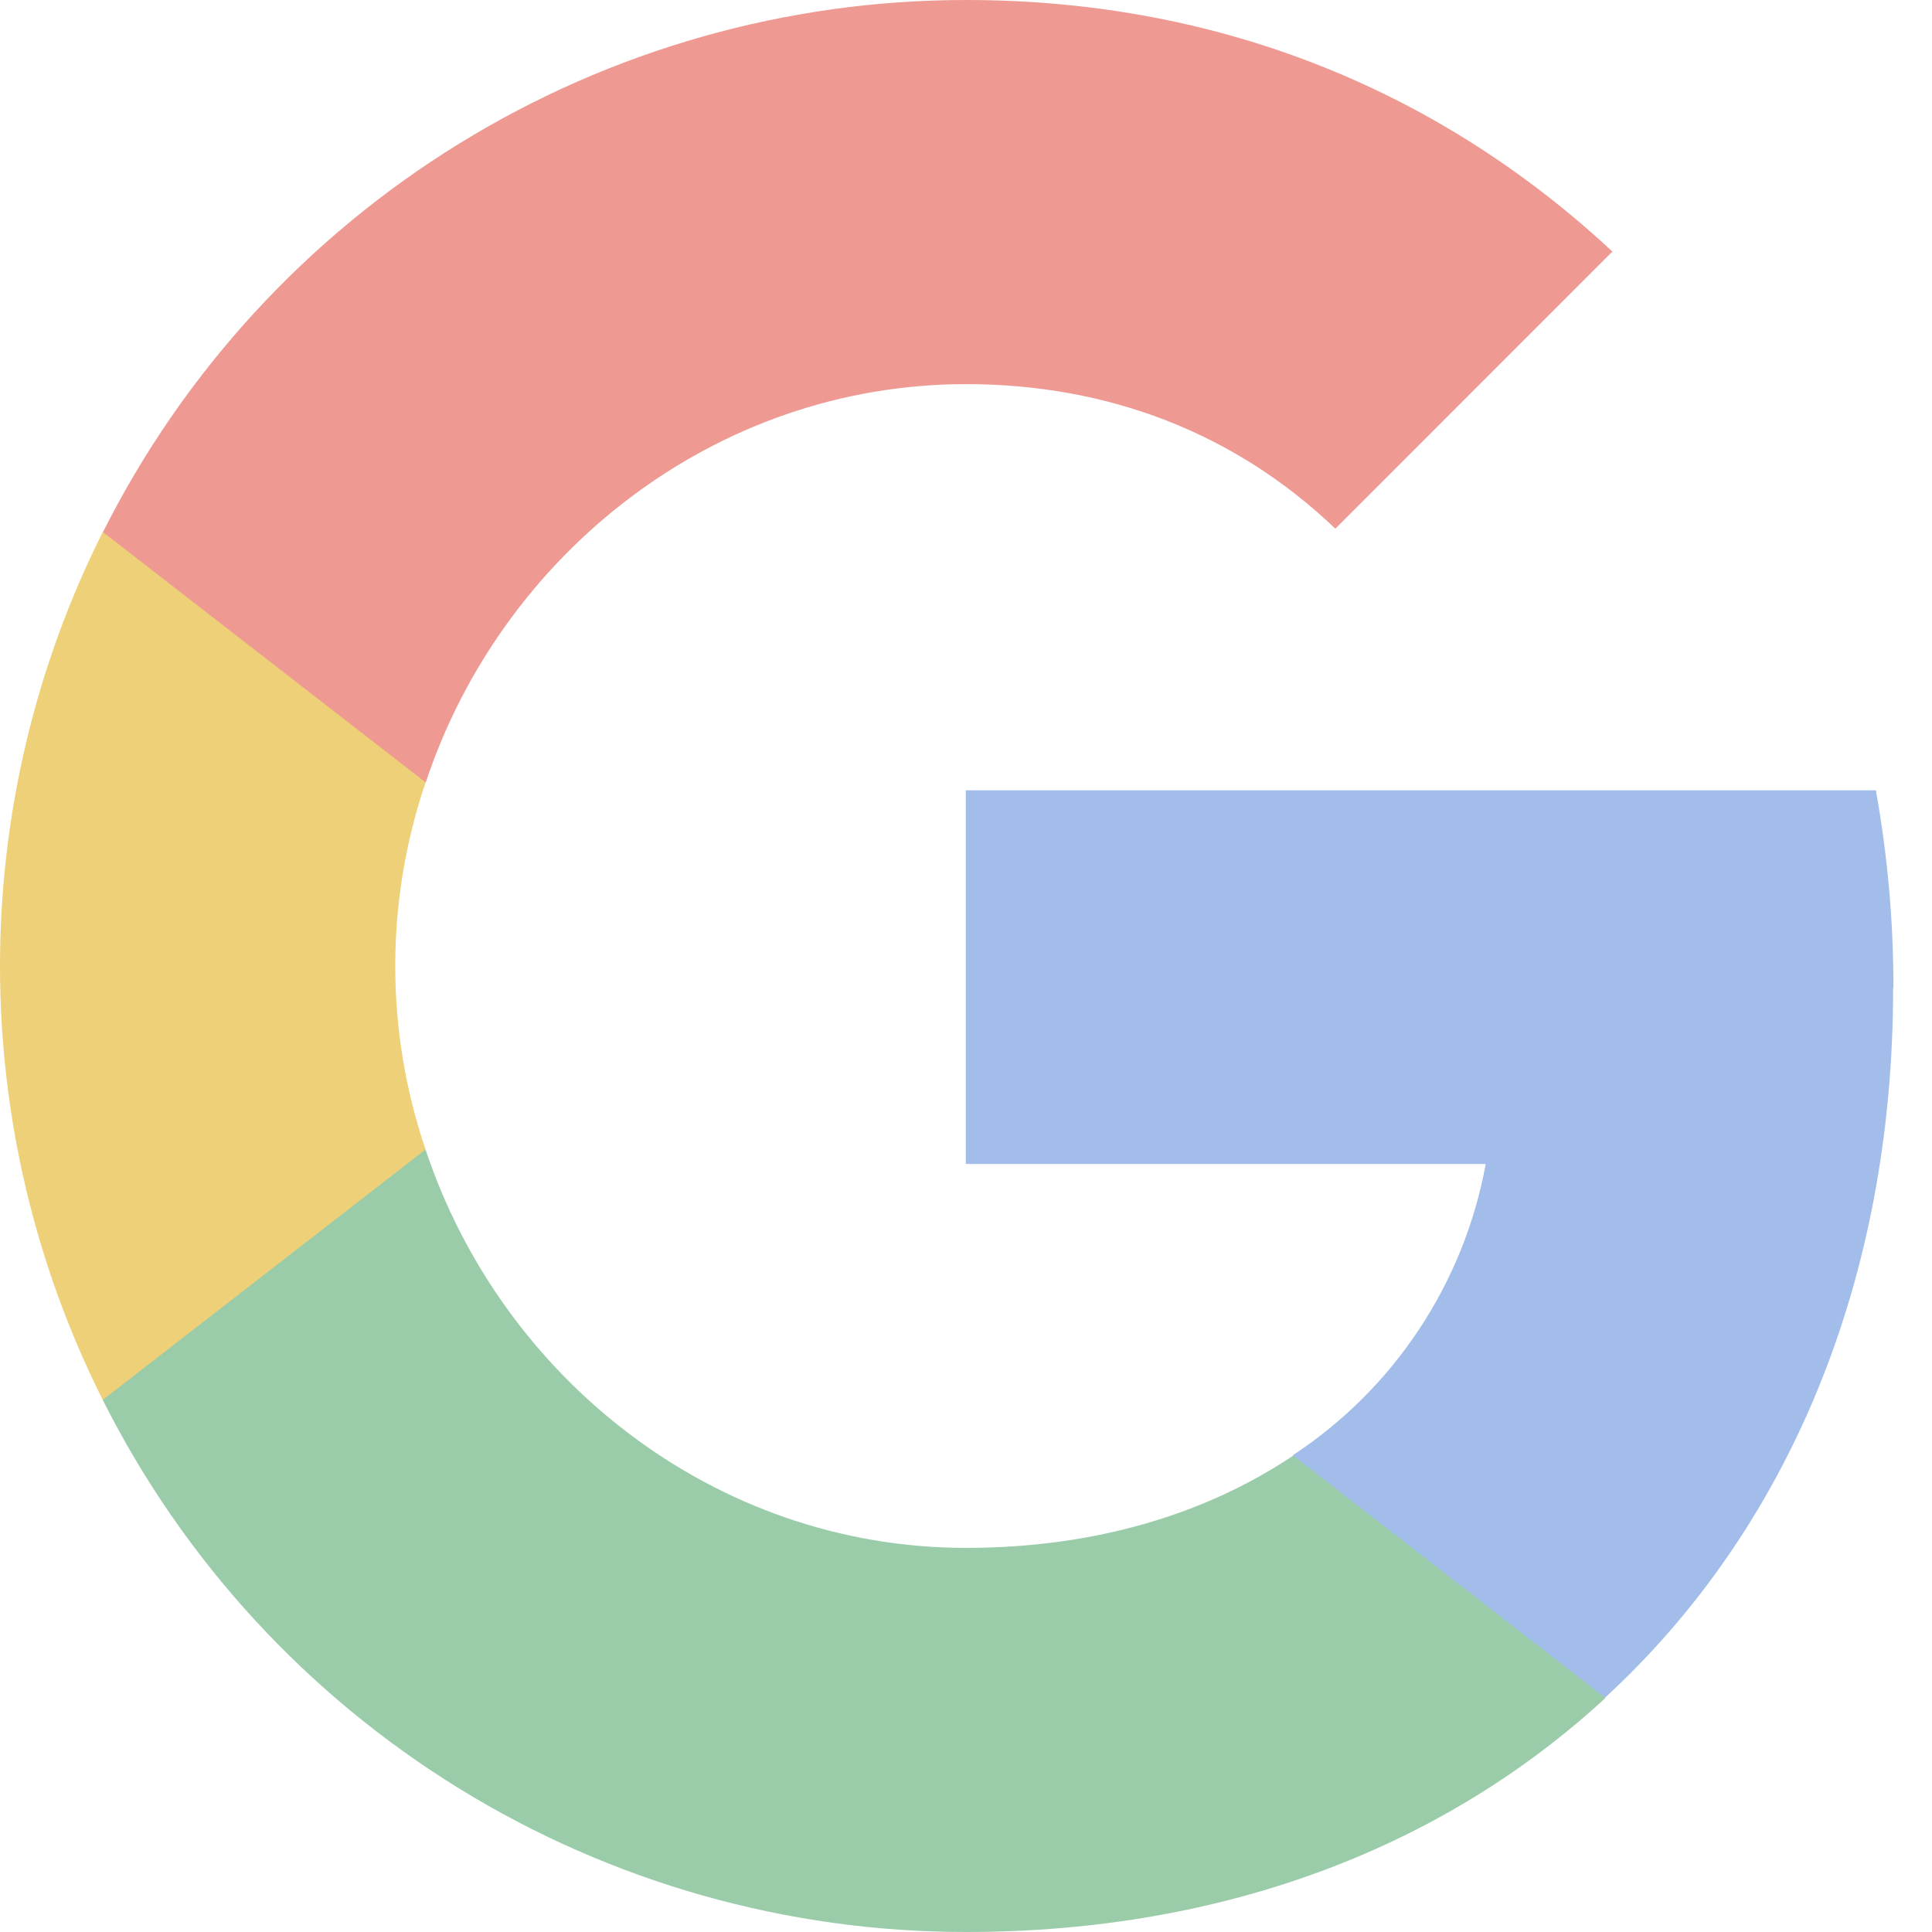 <svg width="34" height="34" viewBox="0 0 34 34" fill="none" xmlns="http://www.w3.org/2000/svg">
<path fill-rule="evenodd" clip-rule="evenodd" d="M33.321 17.387C33.322 16.22 33.219 15.056 33.012 13.908H16.996V20.484H26.146C25.956 21.523 25.557 22.513 24.974 23.394C24.391 24.275 23.636 25.028 22.753 25.609V29.876H28.247C31.461 26.916 33.316 22.557 33.316 17.384L33.321 17.387Z" fill="#A2BDEA"/>
<path fill-rule="evenodd" clip-rule="evenodd" d="M17.001 34C21.591 34 25.44 32.478 28.252 29.882L22.759 25.616C21.235 26.636 19.288 27.24 17.001 27.24C12.572 27.24 8.825 24.248 7.489 20.23H1.808V24.636C3.223 27.452 5.394 29.819 8.076 31.472C10.759 33.126 13.849 34.001 17.001 34Z" fill="#9BCCA9"/>
<path fill-rule="evenodd" clip-rule="evenodd" d="M7.489 20.23C6.778 18.135 6.778 15.865 7.489 13.771V9.364H1.808C0.619 11.734 0 14.349 0 17C0 19.651 0.619 22.266 1.808 24.636L7.489 20.23Z" fill="#EDD077"/>
<path fill-rule="evenodd" clip-rule="evenodd" d="M17.001 6.76C19.498 6.76 21.738 7.619 23.5 9.304L28.375 4.427C25.432 1.683 21.583 1.17612e-06 17.004 1.17612e-06C13.853 -0.001 10.763 0.874 8.08 2.528C5.397 4.181 3.227 6.548 1.812 9.364L7.492 13.77C8.828 9.752 12.576 6.76 17.004 6.76H17.001Z" fill="#EE9A93"/>
</svg>
